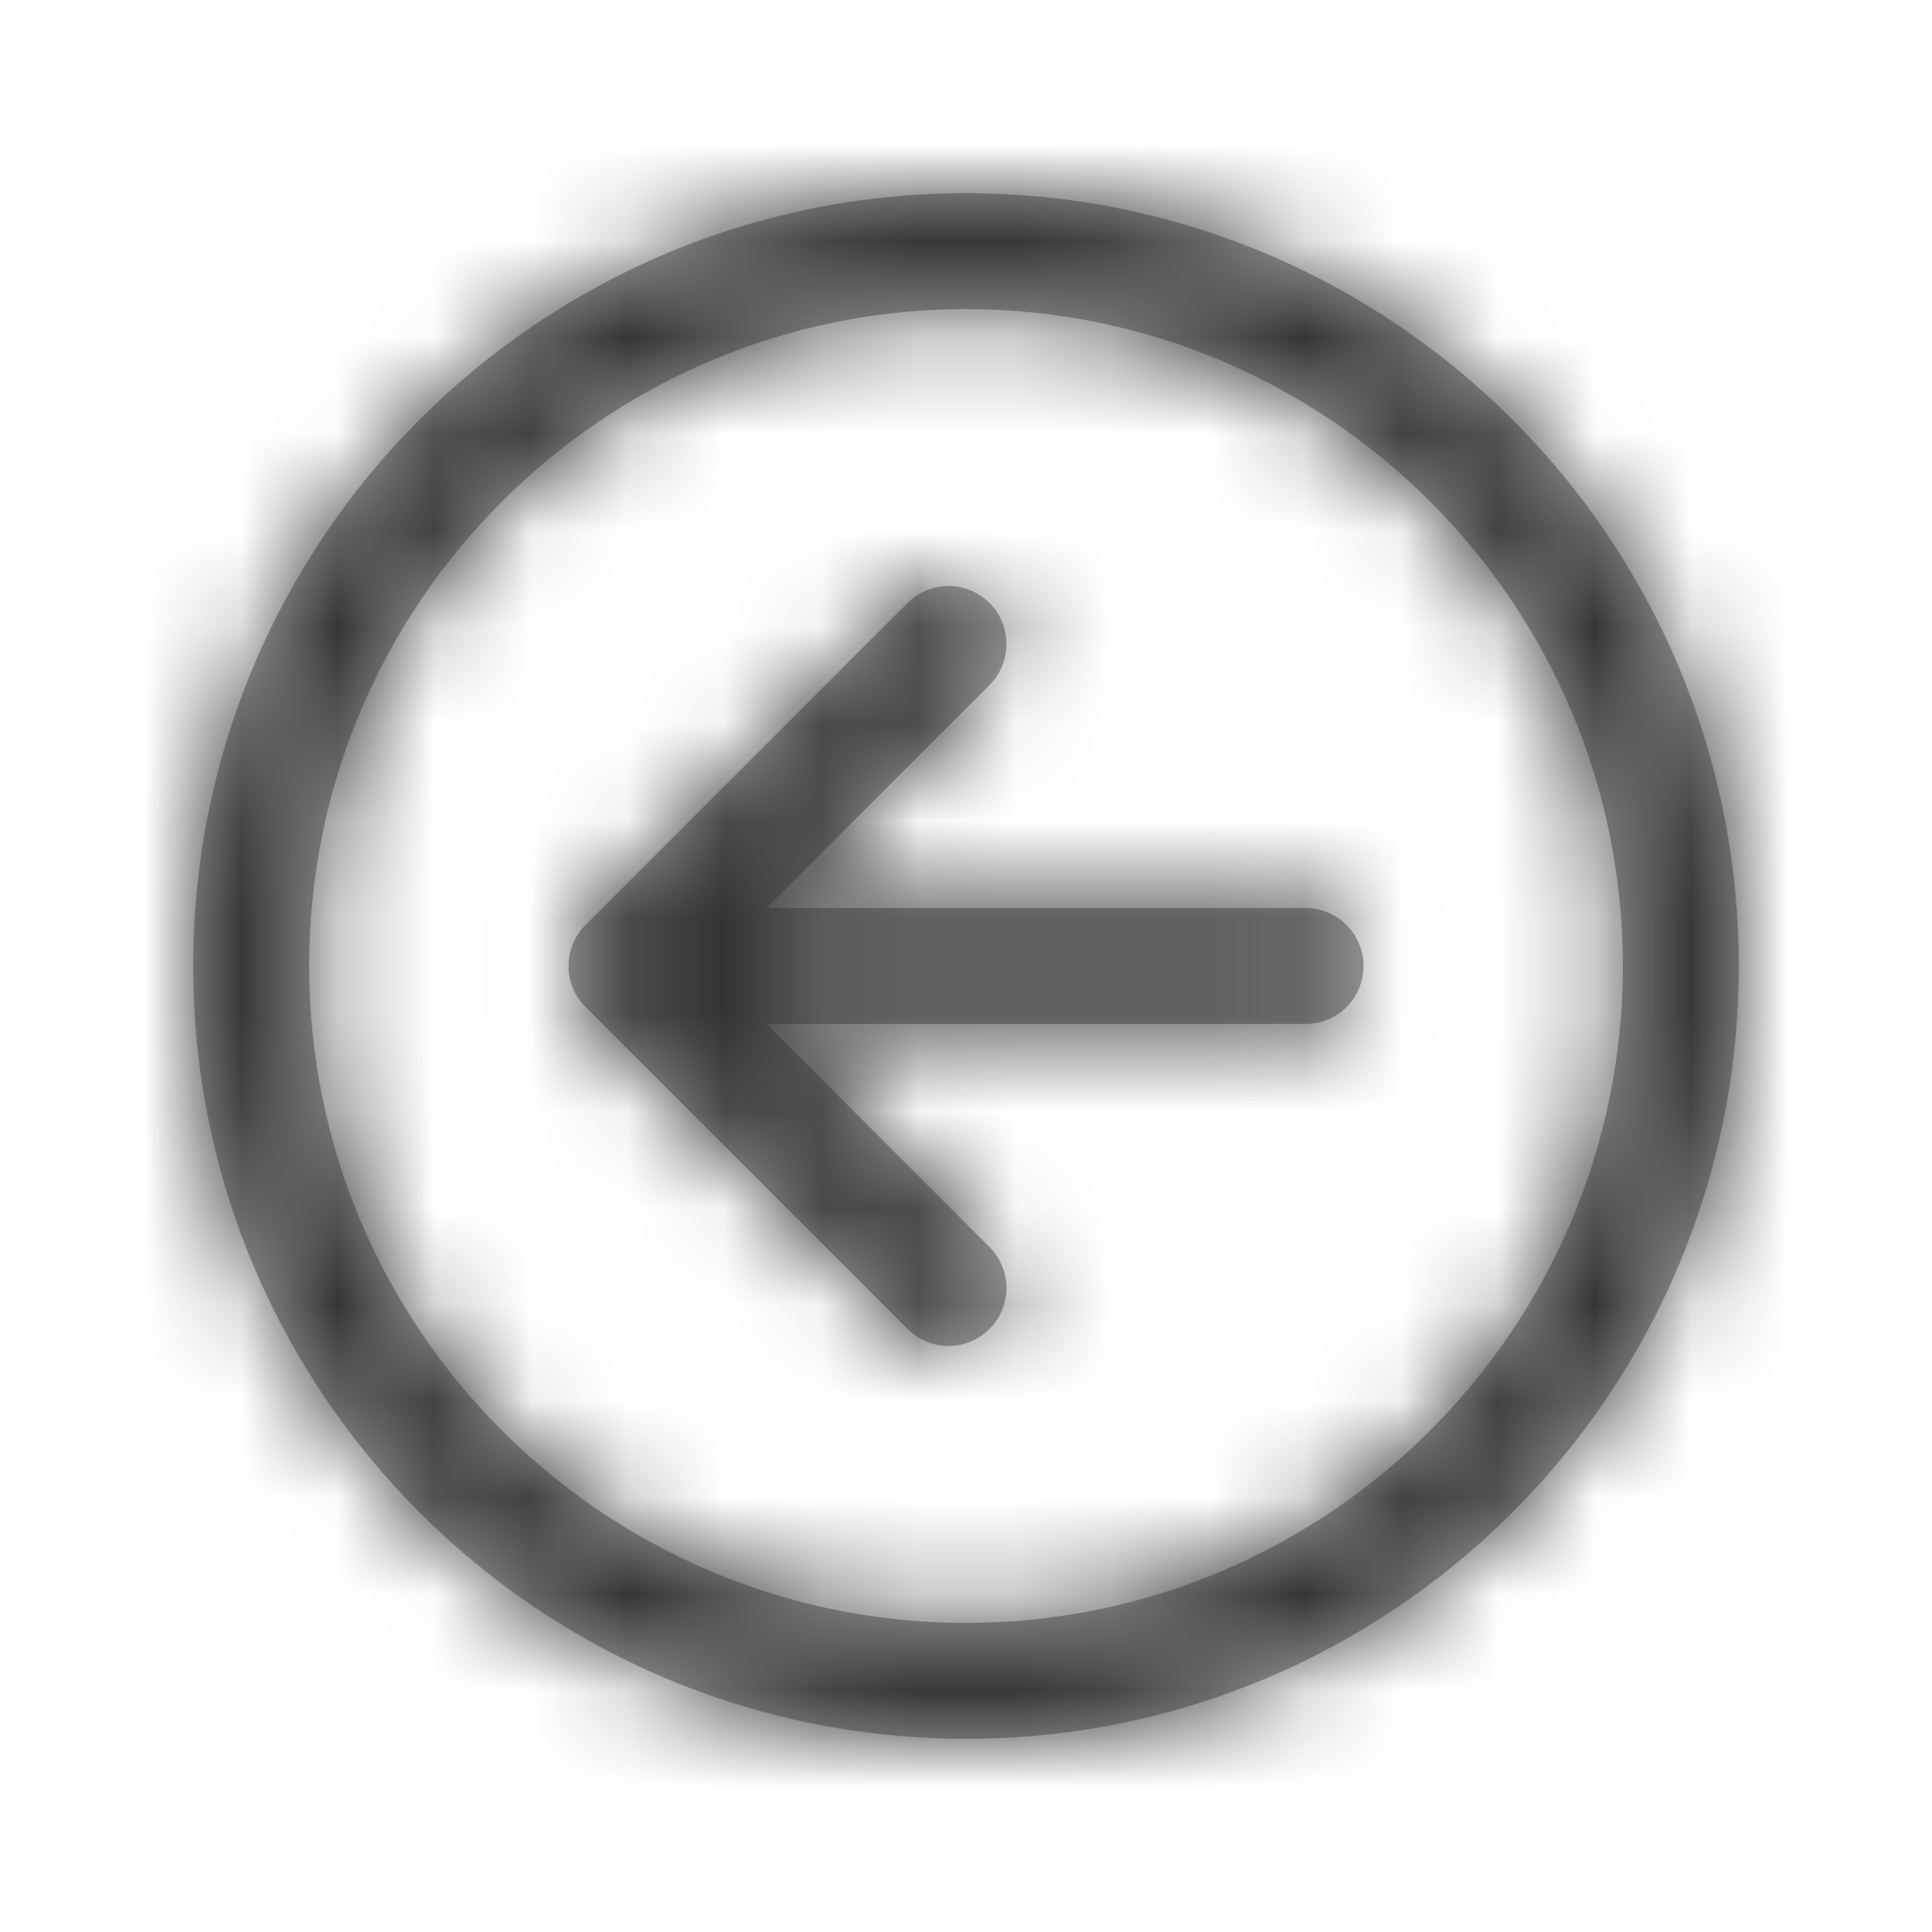 <?xml version="1.0" encoding="UTF-8"?>
<svg width="20px" height="20px" viewBox="0 0 20 20" version="1.1" xmlns="http://www.w3.org/2000/svg" xmlns:xlink="http://www.w3.org/1999/xlink">
    <title>Icon/Arrow/Left-o</title>
    <defs>
        <polygon id="path-1" points="0 20 20 20 20 0 0 0"></polygon>
        <path d="M10,16.8 C6.25,16.8 3.2,13.75 3.2,10 C3.2,6.25 6.25,3.2 10,3.2 C13.75,3.2 16.8,6.25 16.8,10 C16.8,13.75 13.75,16.8 10,16.8 L10,16.8 Z M10,2 C14.418,2 18,5.582 18,10 C18,14.418 14.418,18 10,18 C5.582,18 2,14.418 2,10 C2,5.582 5.582,2 10,2 Z M9.394,6.242 L6.061,9.576 C5.827,9.81 5.827,10.19 6.061,10.424 L9.394,13.757 C9.512,13.874 9.665,13.933 9.819,13.933 C9.972,13.933 10.126,13.874 10.243,13.757 C10.477,13.524 10.477,13.143 10.243,12.909 L7.934,10.6 L13.515,10.6 C13.847,10.6 14.115,10.332 14.115,10 C14.115,9.669 13.847,9.4 13.515,9.4 L7.934,9.4 L10.243,7.091 C10.477,6.857 10.477,6.477 10.243,6.242 C10.009,6.008 9.629,6.008 9.394,6.242 Z" id="path-3"></path>
    </defs>
    <g id="Icon/Arrow/Left-o" stroke="none" stroke-width="1" fill="none" fill-rule="evenodd">
        <mask id="mask-2" fill="white">
            <use xlink:href="#path-1"></use>
        </mask>
        <g id="icon-circle-arrow-left-o"></g>
        <mask id="mask-4" fill="white">
            <use xlink:href="#path-3"></use>
        </mask>
        <use id="icon-circle-arrow-left-o" fill="#A6A6A6" xlink:href="#path-3"></use>
        <rect id="Color" fill="#333333" mask="url(#mask-4)" x="0" y="0" width="20" height="20"></rect>
    </g>
</svg>